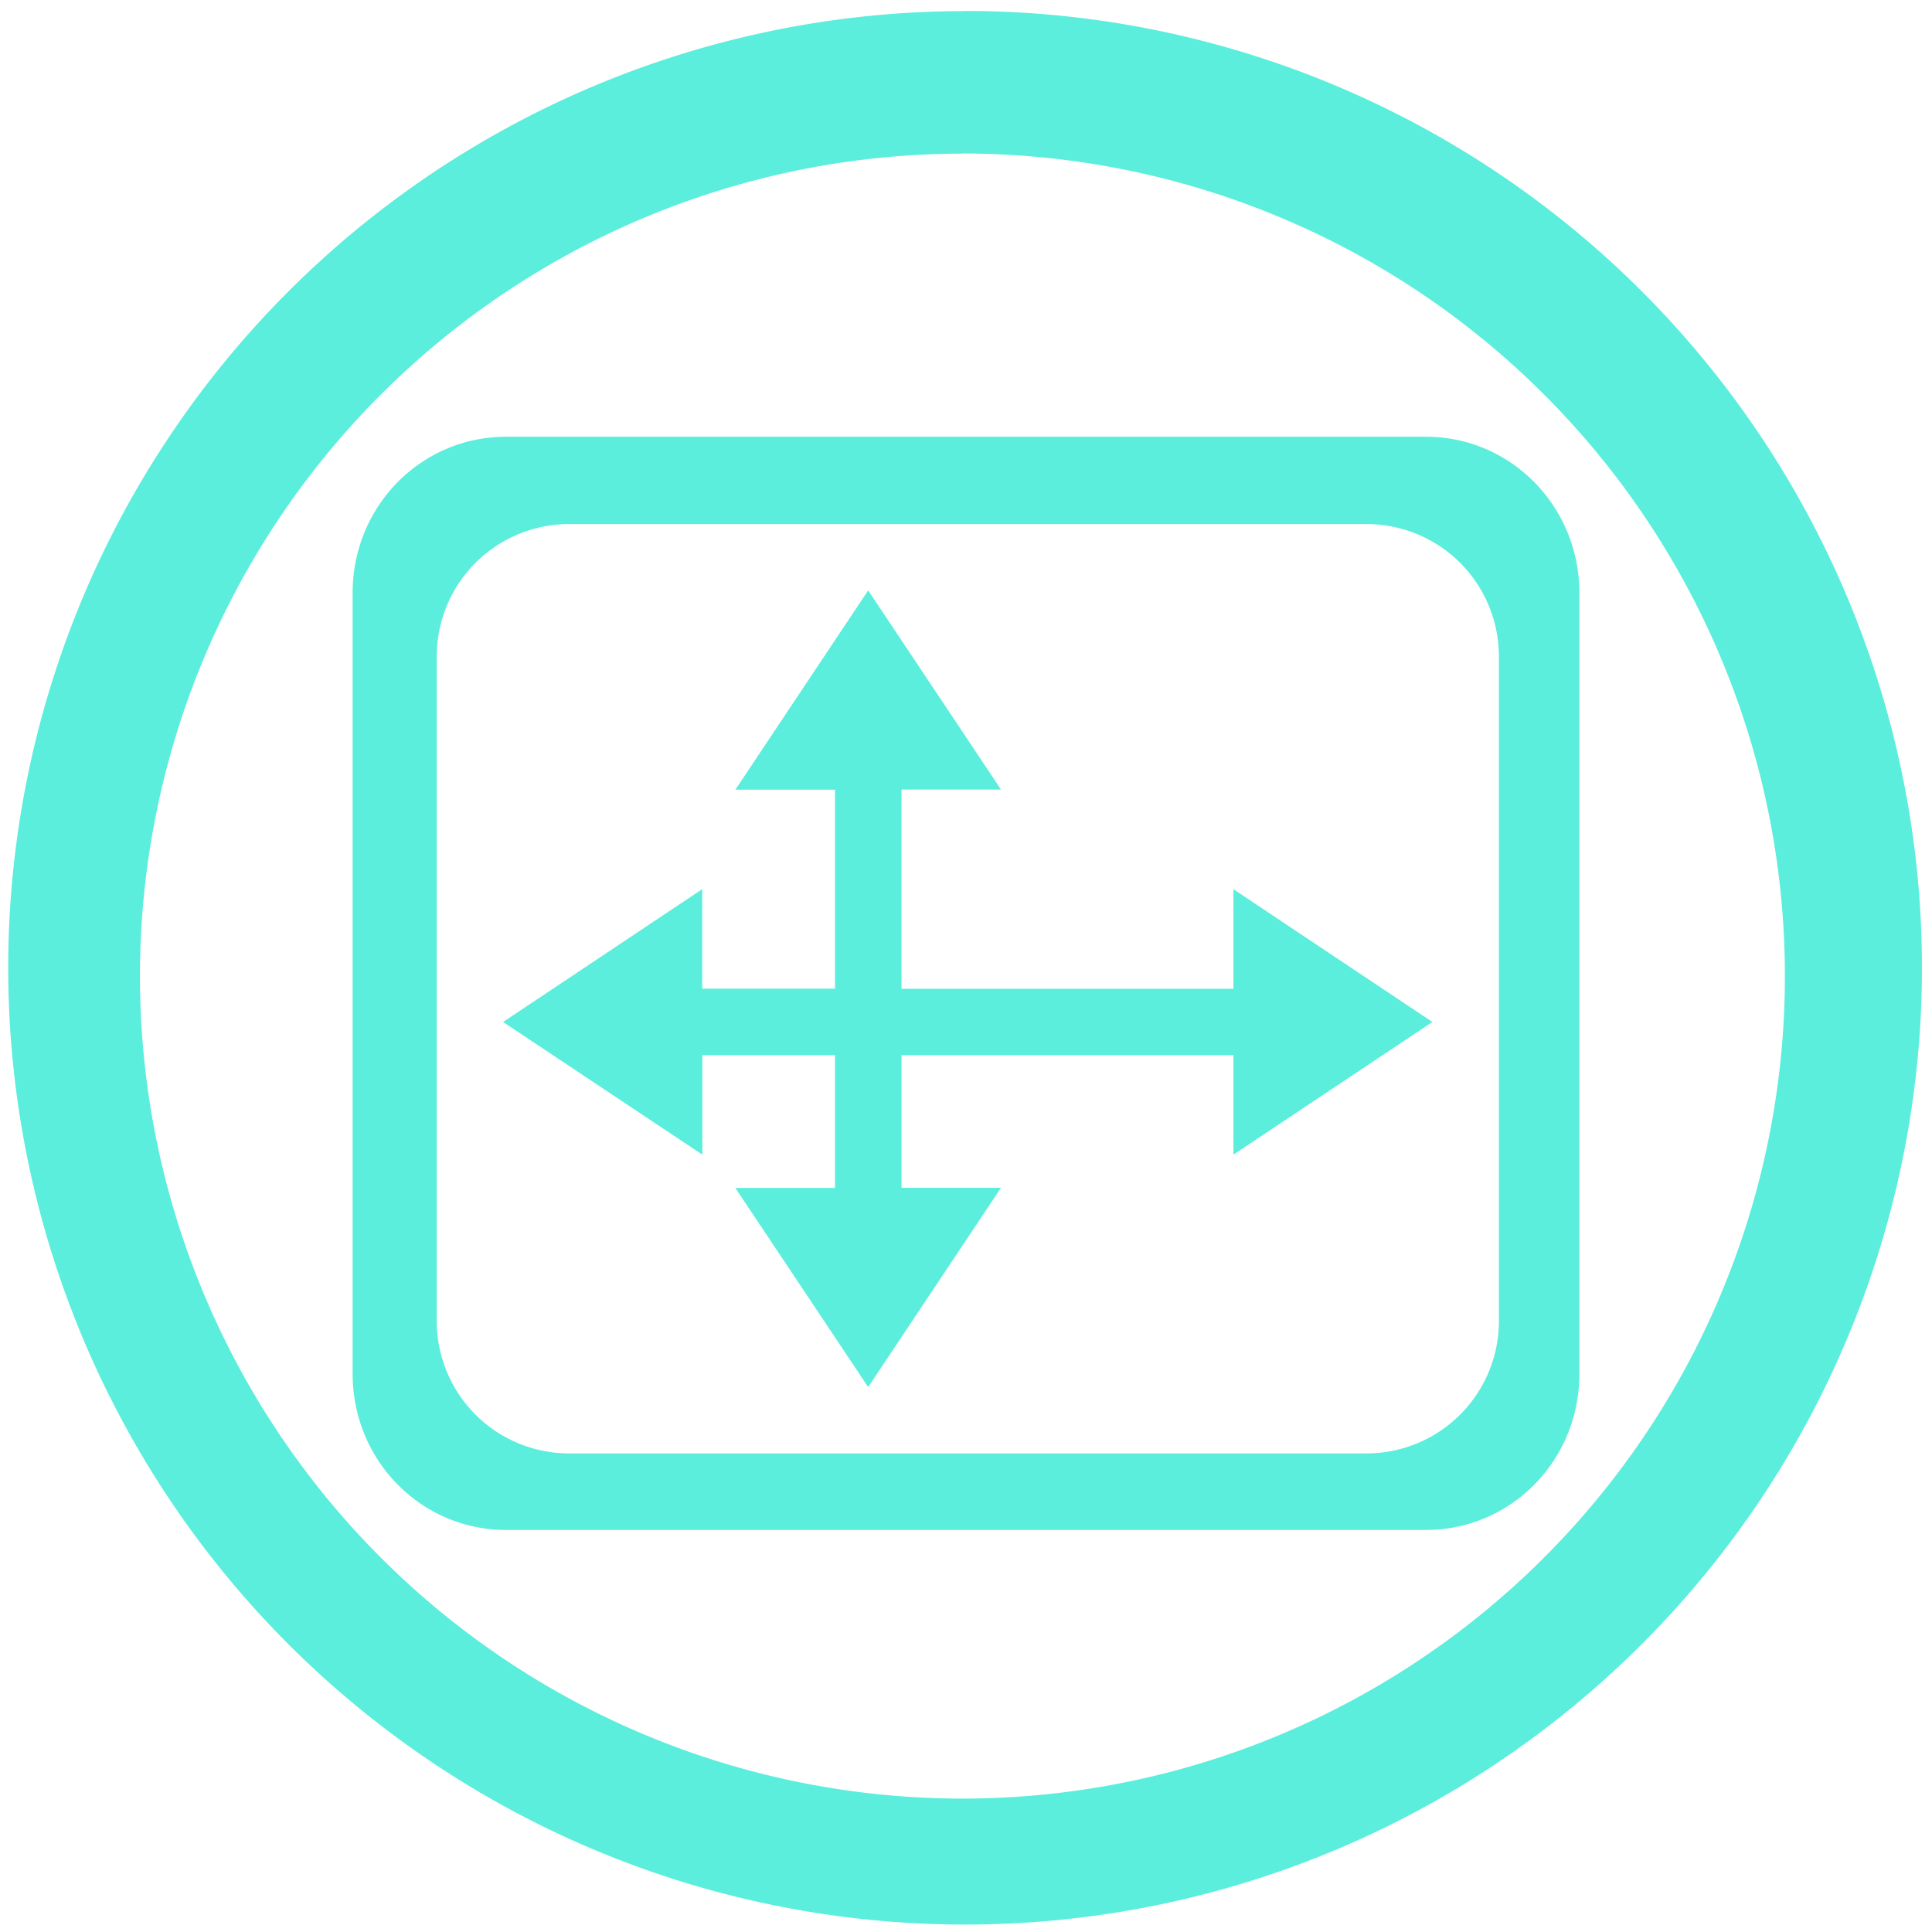 <svg xmlns="http://www.w3.org/2000/svg" width="48" height="48" viewBox="0 0 12.7 12.7"><path fill="#5beedc" d="M6.344.073a6.29 6.29 0 0 0-6.29 6.29 6.29 6.29 0 0 0 6.29 6.288 6.29 6.29 0 0 0 6.29-6.289 6.29 6.29 0 0 0-6.29-6.29zm-.018.936a5.407 5.407 0 0 1 5.407 5.407 5.407 5.407 0 0 1-5.407 5.407A5.407 5.407 0 0 1 .92 6.416 5.407 5.407 0 0 1 6.326 1.01zm-3 1.862c-.559 0-1.008.458-1.008 1.026v5.134c0 .569.45 1.026 1.008 1.026h6.048c.559 0 1.008-.457 1.008-1.026V3.897c0-.568-.45-1.026-1.008-1.026H3.326zm.417.574H8.98a.87.87 0 0 1 .873.873v4.364a.87.87 0 0 1-.873.872H3.743a.87.87 0 0 1-.872-.872V4.318a.87.87 0 0 1 .872-.873zm1.964.436l-.873 1.31h.655v1.308h-.873v-.654l-1.309.873 1.31.872v-.654h.872v.873h-.655l.873 1.309.873-1.31h-.654v-.872h2.182v.654l1.308-.872-1.308-.873V6.5H5.926V5.19h.654l-.873-1.309z"/></svg>
